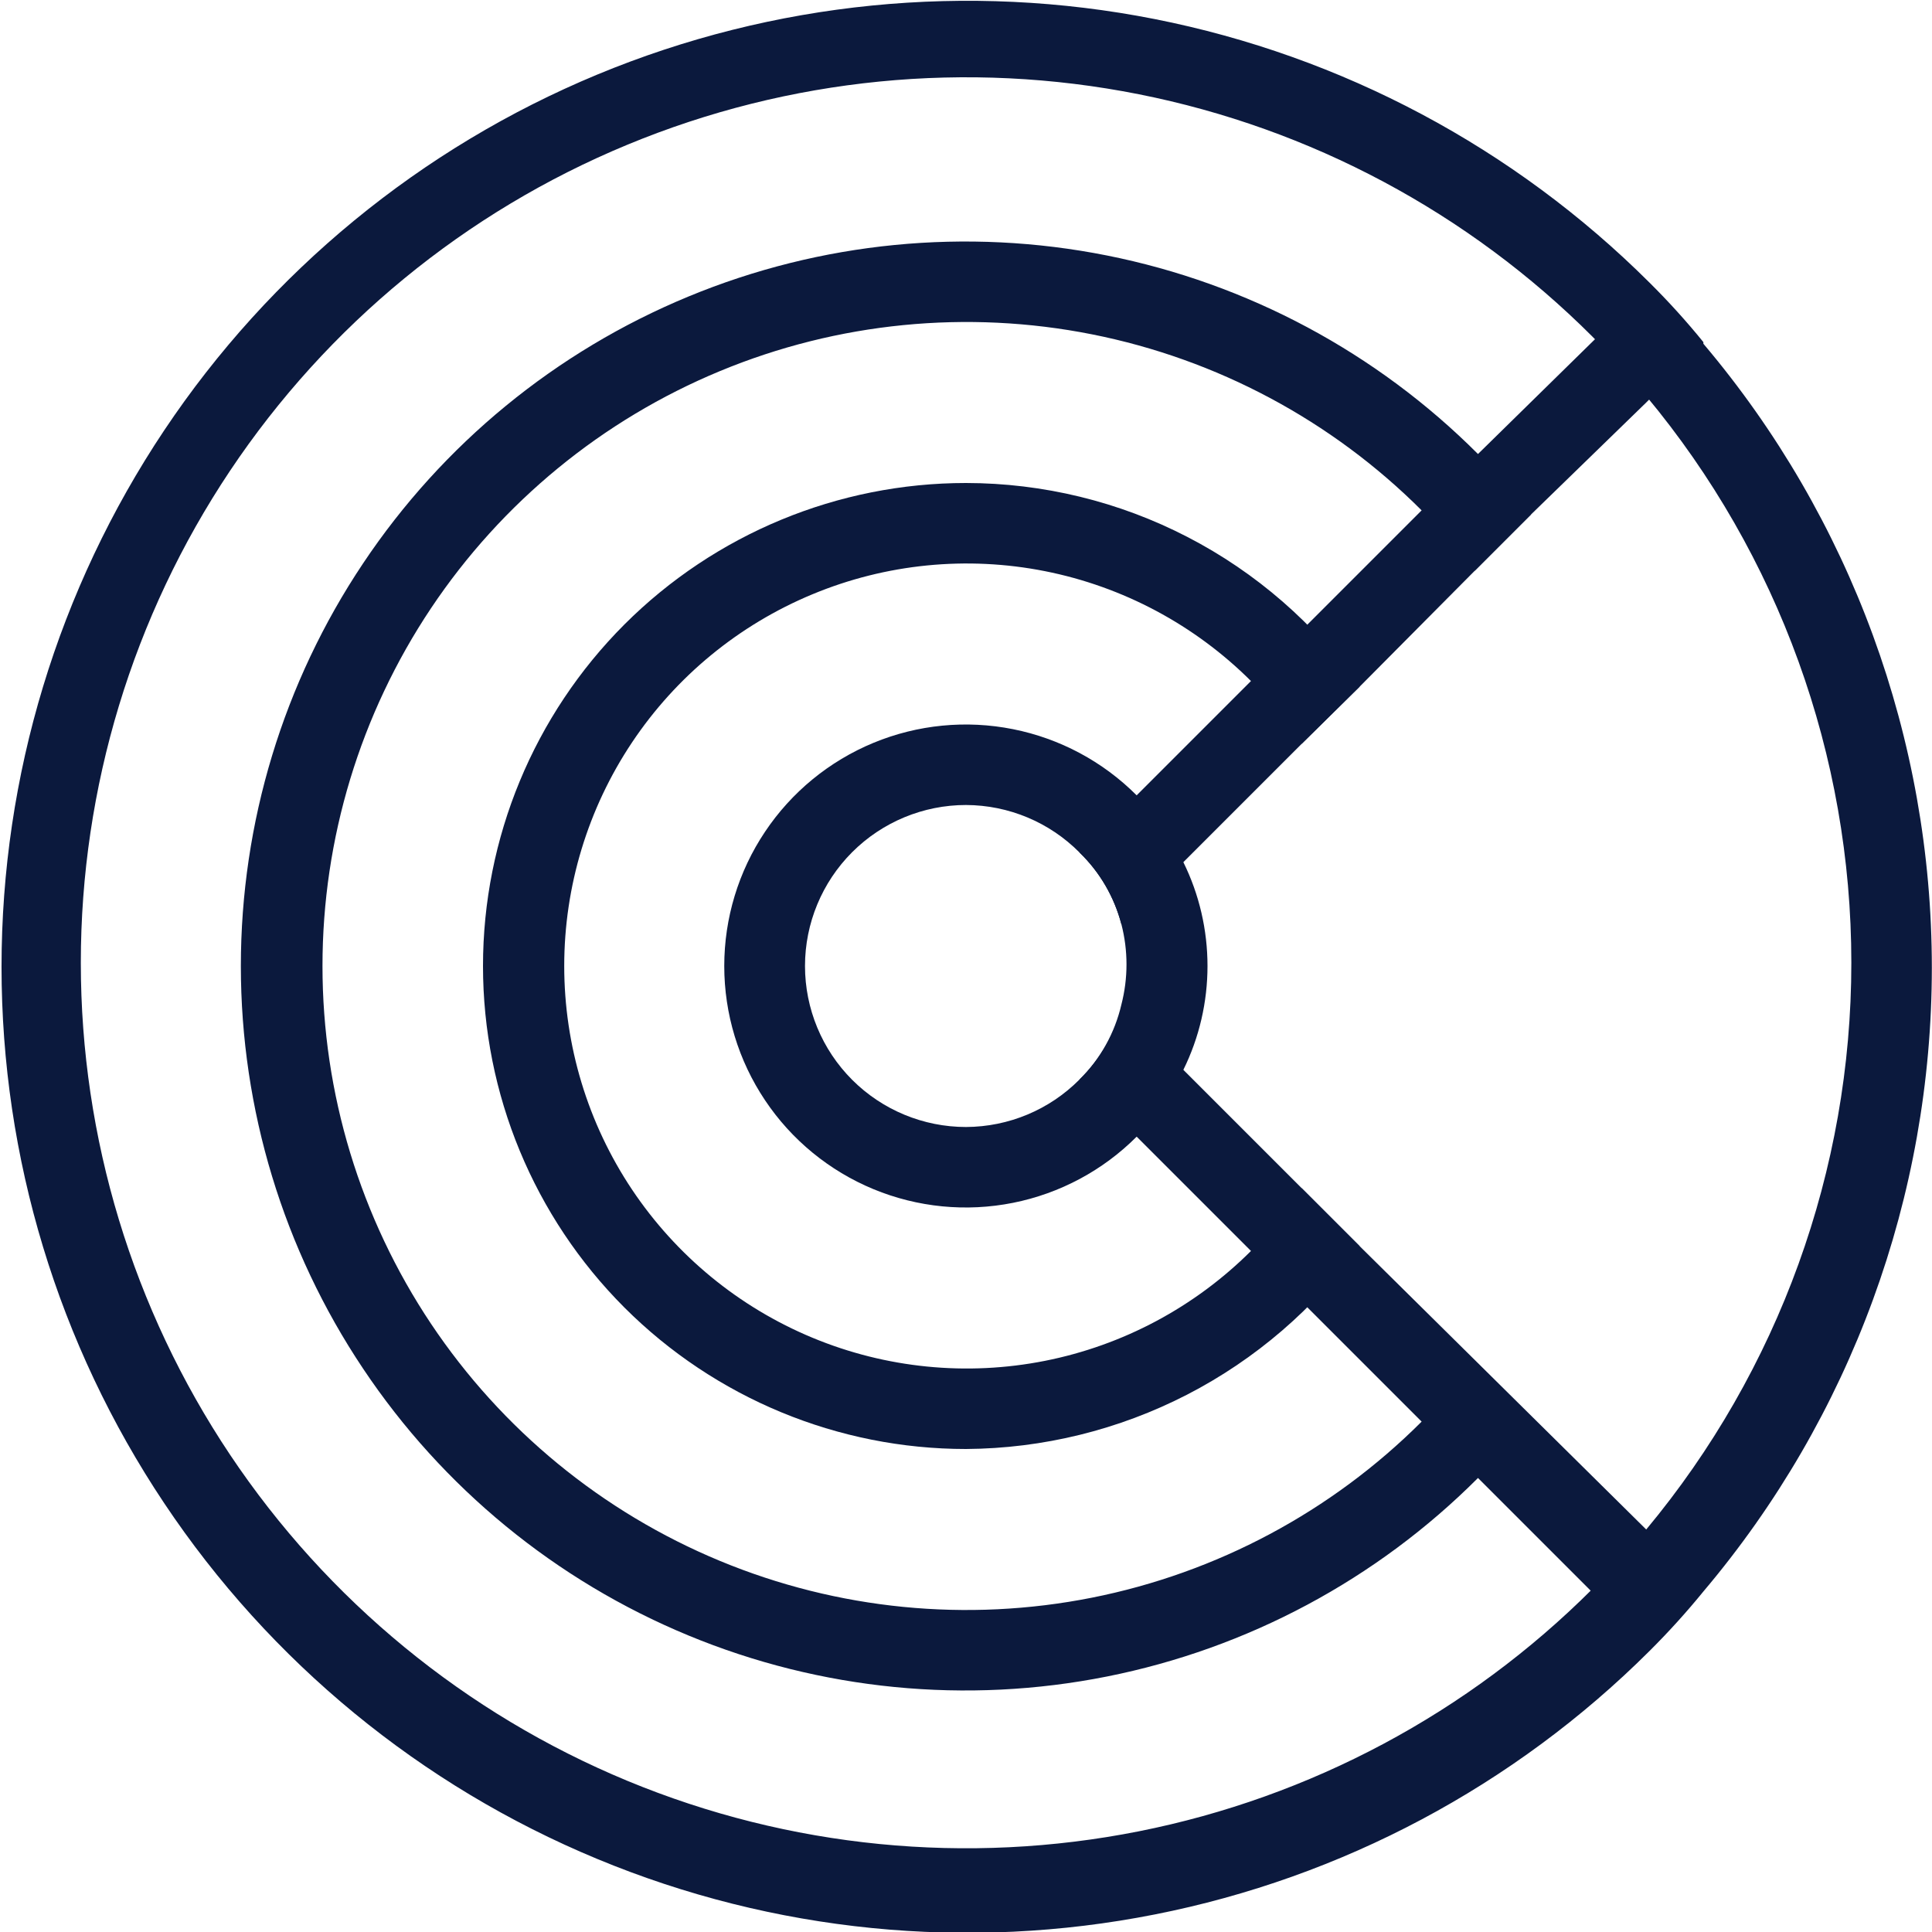 <svg width="24" height="24" viewBox="0 0 24 24" fill="none" xmlns="http://www.w3.org/2000/svg">
<g clip-path="url(#clip0_2208:3860)">
<path d="M21.16 4.25C20.95 3.991 20.726 3.744 20.49 3.51C18.81 1.836 16.672 0.697 14.345 0.237C12.019 -0.222 9.608 0.018 7.418 0.927C5.227 1.837 3.356 3.375 2.039 5.347C0.722 7.32 0.019 9.638 0.019 12.01C0.019 14.381 0.722 16.7 2.039 18.672C3.356 20.645 5.227 22.183 7.418 23.092C9.608 24.002 12.019 24.242 14.345 23.782C16.672 23.323 18.81 22.184 20.49 20.51C20.726 20.275 20.95 20.028 21.16 19.77C22.993 17.603 23.998 14.857 23.998 12.02C23.998 9.182 22.993 6.436 21.16 4.27V4.25ZM20.45 19C20.24 19.258 20.016 19.505 19.78 19.74C18.241 21.278 16.281 22.325 14.148 22.749C12.014 23.173 9.803 22.955 7.793 22.122C5.783 21.289 4.066 19.879 2.857 18.07C1.649 16.262 1.004 14.135 1.004 11.96C1.004 9.784 1.649 7.658 2.857 5.849C4.066 4.04 5.783 2.63 7.793 1.798C9.803 0.965 12.014 0.747 14.148 1.171C16.281 1.595 18.241 2.642 19.78 4.18C20.016 4.414 20.24 4.661 20.45 4.92C22.096 6.896 22.998 9.387 22.998 11.96C22.998 14.532 22.096 17.023 20.45 19Z" fill="#0B193D"/>
<path d="M17.66 17.66C16.541 18.778 15.115 19.539 13.564 19.847C12.012 20.155 10.404 19.996 8.943 19.39C7.481 18.784 6.233 17.759 5.354 16.444C4.475 15.128 4.006 13.582 4.006 12C4.006 10.418 4.475 8.872 5.354 7.556C6.233 6.241 7.481 5.216 8.943 4.61C10.404 4.004 12.012 3.845 13.564 4.153C15.115 4.461 16.541 5.222 17.66 6.34C17.893 6.58 18.113 6.83 18.32 7.09L19.02 6.39C18.817 6.126 18.596 5.875 18.36 5.64C17.102 4.38 15.498 3.522 13.752 3.174C12.006 2.826 10.196 3.003 8.551 3.684C6.905 4.365 5.499 5.518 4.51 6.999C3.52 8.479 2.992 10.22 2.992 12C2.992 13.78 3.52 15.521 4.51 17.001C5.499 18.482 6.905 19.635 8.551 20.316C10.196 20.997 12.006 21.174 13.752 20.826C15.498 20.478 17.102 19.62 18.36 18.36C18.596 18.125 18.817 17.874 19.02 17.61L18.32 16.91C18.107 17.17 17.887 17.42 17.66 17.66Z" fill="#0B193D"/>
<path d="M15.54 15.54C14.84 16.238 13.949 16.713 12.98 16.905C12.01 17.097 11.005 16.997 10.093 16.618C9.18 16.239 8.4 15.598 7.851 14.777C7.302 13.955 7.009 12.988 7.009 12C7.009 11.012 7.302 10.045 7.851 9.223C8.4 8.401 9.18 7.761 10.093 7.382C11.005 7.003 12.01 6.903 12.98 7.095C13.949 7.287 14.84 7.762 15.54 8.46C15.777 8.697 15.989 8.958 16.17 9.24L16.89 8.53C16.336 7.749 15.603 7.111 14.752 6.671C13.902 6.231 12.958 6.001 12 6C10.409 6 8.883 6.632 7.757 7.757C6.632 8.883 6 10.409 6 12C6 13.591 6.632 15.117 7.757 16.243C8.883 17.368 10.409 18 12 18C12.956 17.994 13.897 17.762 14.746 17.325C15.596 16.887 16.33 16.255 16.89 15.48L16.17 14.76C15.989 15.042 15.777 15.303 15.54 15.54Z" fill="#0B193D"/>
<path d="M17.66 6.34L16.24 7.76L15.54 8.46C15.777 8.696 15.989 8.958 16.17 9.24L16.89 8.53L18.32 7.09C18.107 6.83 17.887 6.58 17.66 6.34ZM16.89 15.48L16.17 14.76L14.7 13.29L13.93 12.52C13.841 12.858 13.662 13.166 13.41 13.41L14.12 14.12L19.78 19.78L20.49 20.49C20.726 20.255 20.95 20.008 21.16 19.75L20.45 19L16.89 15.48ZM16.17 9.24L16.89 8.53L18.32 7.09L19.02 6.39L20.45 5L21.16 4.29C20.95 4.031 20.726 3.784 20.49 3.55L18.36 5.64L17.66 6.34L16.24 7.76L15.54 8.46L14.12 9.88L13.41 10.59C13.662 10.833 13.841 11.141 13.93 11.48L16.17 9.24Z" fill="#0B193D"/>
<path d="M14.7 10.71C14.558 10.401 14.362 10.119 14.12 9.88C13.701 9.46 13.166 9.174 12.584 9.058C12.002 8.942 11.399 9.001 10.85 9.228C10.302 9.455 9.833 9.839 9.503 10.333C9.173 10.826 8.997 11.406 8.997 12C8.997 12.594 9.173 13.174 9.503 13.667C9.833 14.161 10.302 14.545 10.85 14.772C11.399 14.999 12.002 15.058 12.584 14.942C13.166 14.826 13.701 14.54 14.12 14.12C14.362 13.881 14.558 13.599 14.7 13.29C14.898 12.889 15 12.447 15 12C15 11.553 14.898 11.111 14.7 10.71ZM13.41 13.41C13.037 13.786 12.53 13.998 12 14C11.47 14 10.961 13.789 10.586 13.414C10.211 13.039 10 12.53 10 12C10 11.47 10.211 10.961 10.586 10.586C10.961 10.211 11.47 10 12 10C12.53 10.002 13.037 10.214 13.41 10.59C13.662 10.833 13.841 11.141 13.93 11.48C14.015 11.808 14.015 12.152 13.93 12.48C13.848 12.833 13.668 13.156 13.41 13.41Z" fill="#0B193D"/>
</g>
<defs>
<clipPath id="clip0_2208:3860">
<rect width="24" height="24" fill="white"/>
</clipPath>
</defs>
</svg>

